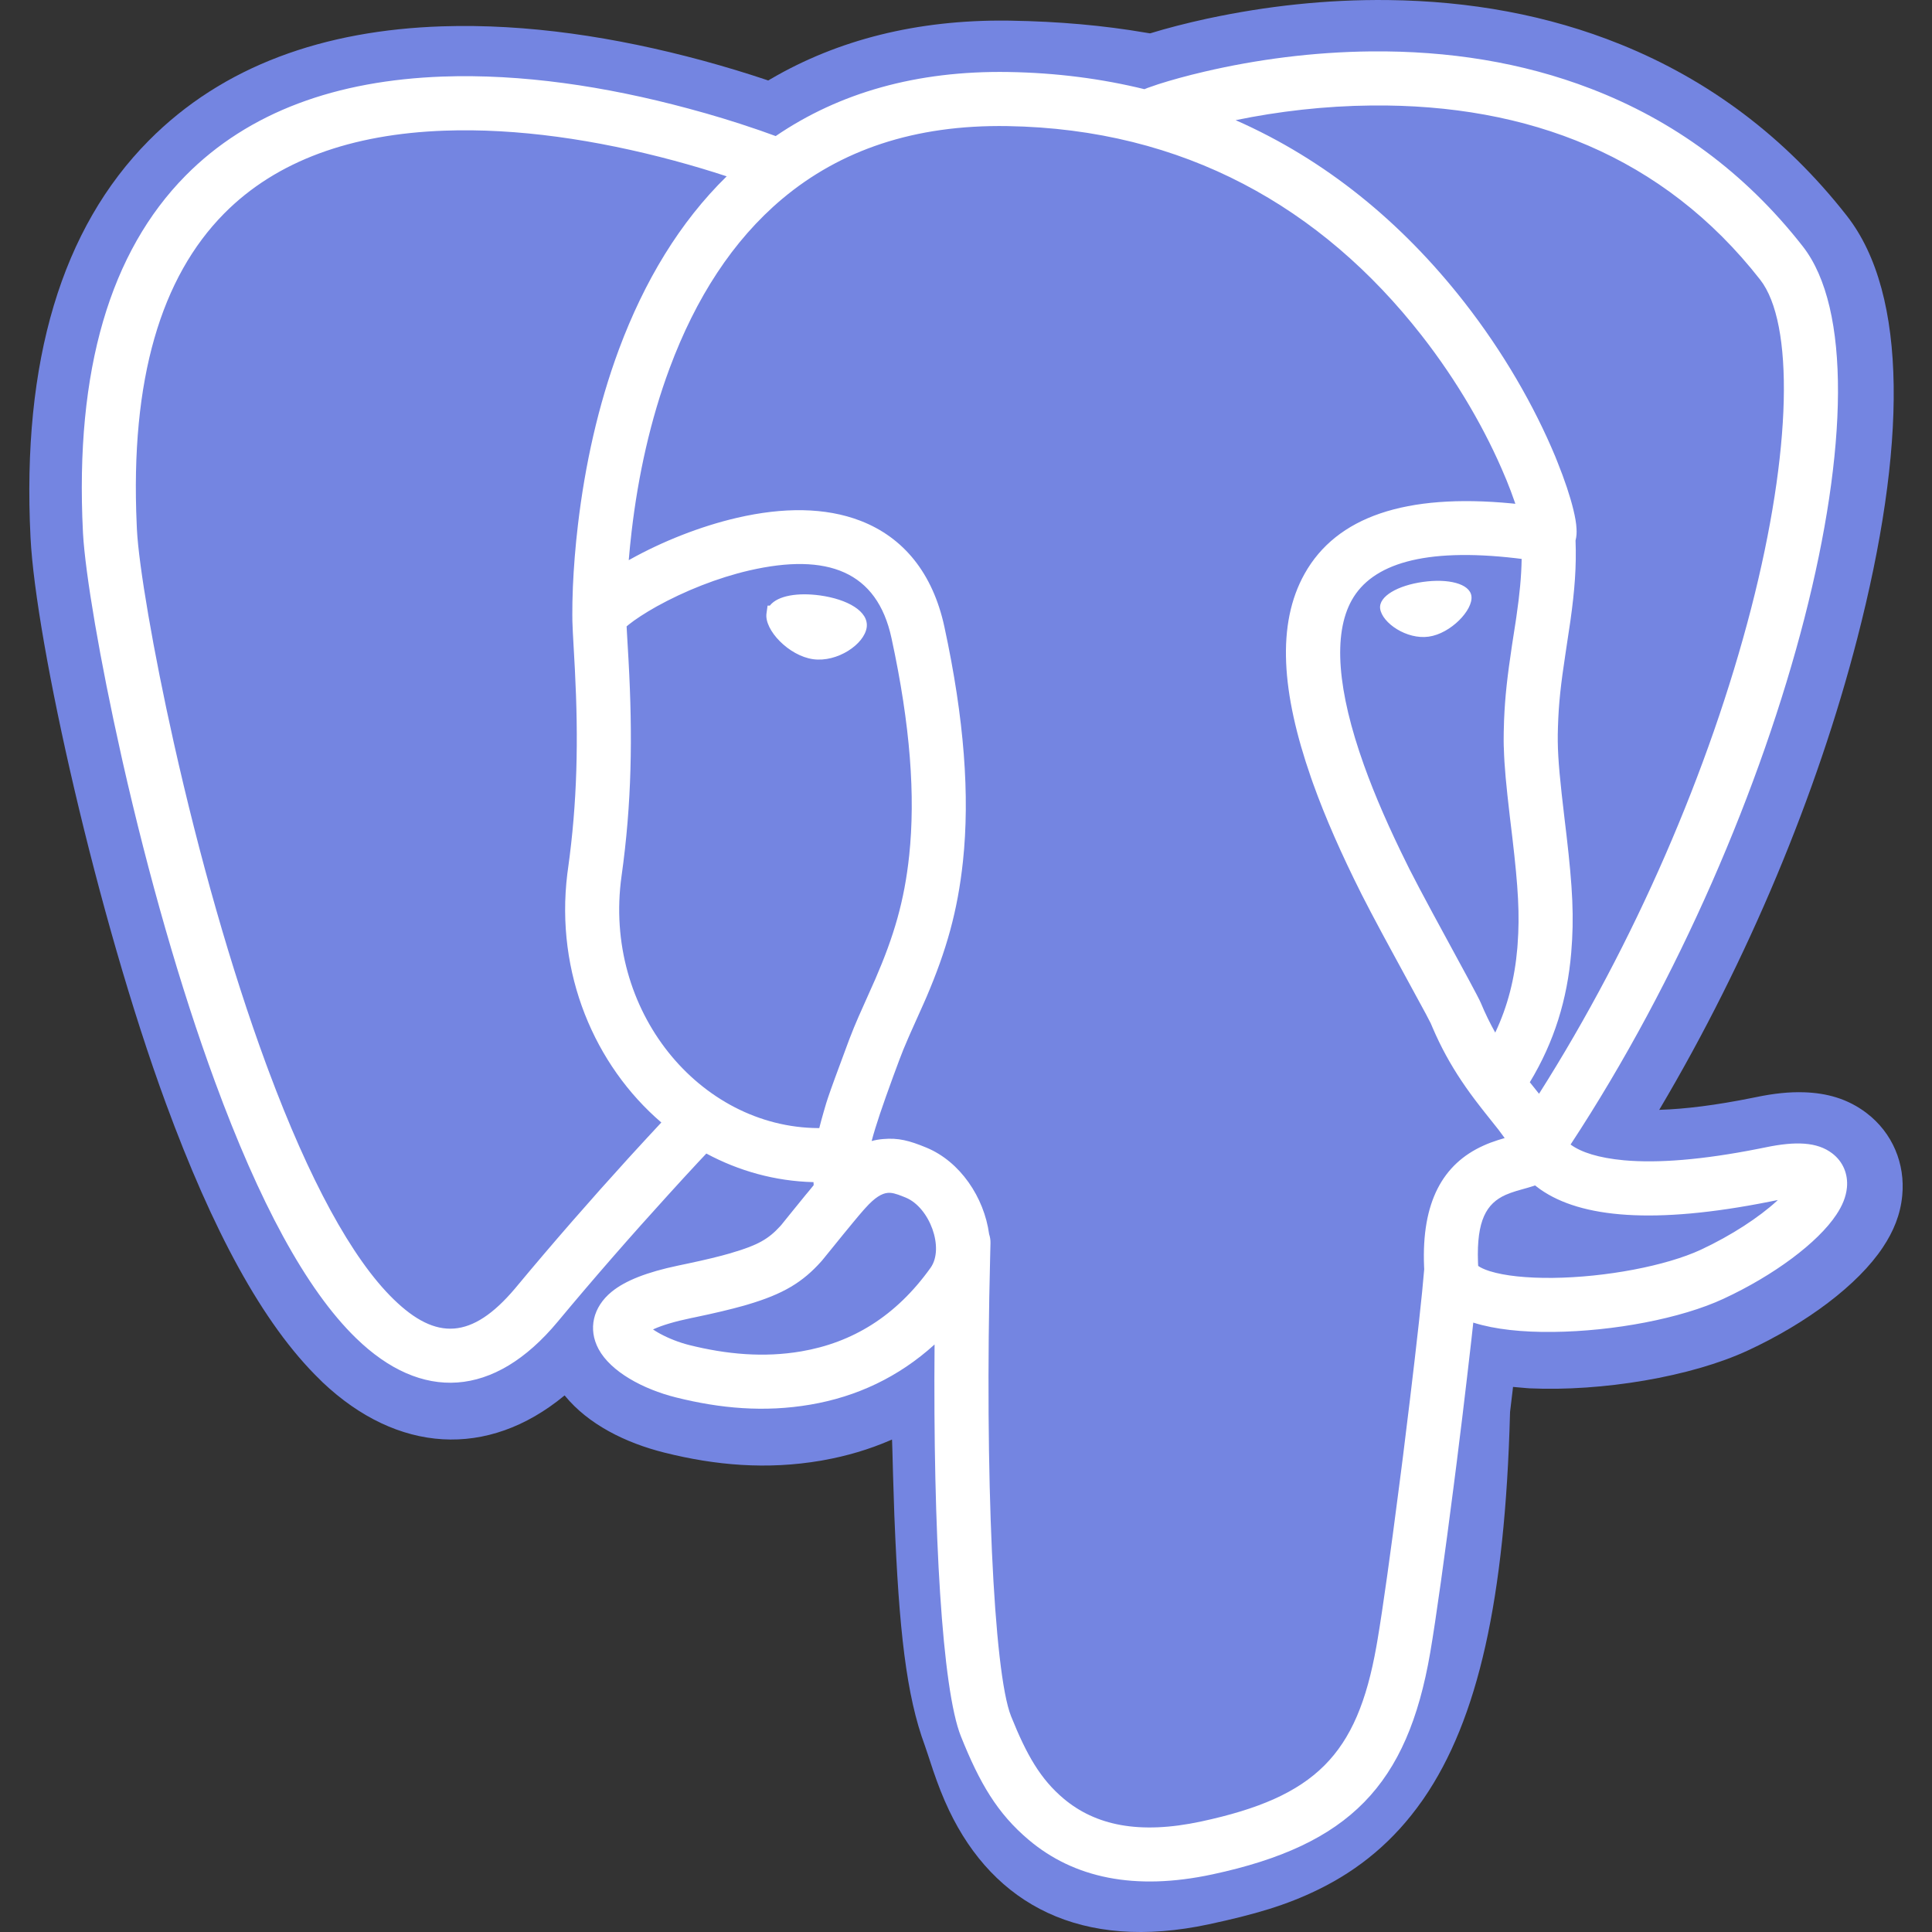 <?xml version="1.0" encoding="UTF-8"?>
<svg width="30px" height="30px" viewBox="0 0 30 30" version="1.1" xmlns="http://www.w3.org/2000/svg" xmlns:xlink="http://www.w3.org/1999/xlink">
    <rect x="0" y="0" width="30" height="30" fill="#333333" stroke="none"/>
    <title>postgres</title>
    <g id="postgres" stroke="none" stroke-width="1" fill="none" fill-rule="evenodd">
        <path d="M21.466,0 L21.56,0.001 C22.817,0.016 24.033,0.231 25.169,0.691 C26.525,1.24 27.713,2.118 28.677,3.35 C29.639,4.579 29.602,6.962 28.839,9.916 C28.217,12.327 27.146,14.902 25.773,17.219 L25.764,17.234 L25.779,17.233 C26.167,17.221 26.645,17.162 27.219,17.046 L27.269,17.036 C27.541,16.979 27.787,16.953 28.016,16.961 C28.366,16.973 28.69,17.06 28.982,17.282 C29.391,17.593 29.585,18.075 29.538,18.563 C29.51,18.864 29.4,19.124 29.238,19.367 C28.851,19.952 28.051,20.548 27.141,20.97 C26.258,21.38 24.874,21.609 23.752,21.558 L23.725,21.556 L23.699,21.554 L23.494,21.536 L23.492,21.554 C23.491,21.567 23.489,21.58 23.488,21.593 L23.483,21.633 C23.47,21.741 23.457,21.849 23.449,21.917 L23.448,21.928 L23.447,21.957 C23.37,24.825 22.953,26.698 22.106,27.929 L22.08,27.966 C21.647,28.582 21.11,29.03 20.462,29.345 C19.974,29.583 19.49,29.726 18.772,29.88 C16.785,30.306 15.434,29.572 14.738,28.113 C14.642,27.912 14.566,27.715 14.486,27.481 C14.485,27.476 14.481,27.466 14.477,27.452 L14.469,27.429 C14.437,27.333 14.375,27.142 14.361,27.105 C14.072,26.324 13.959,25.304 13.889,23.568 C13.889,23.561 13.888,23.555 13.888,23.548 L13.886,23.49 C13.88,23.334 13.875,23.172 13.867,22.897 C13.861,22.662 13.86,22.623 13.857,22.523 C13.855,22.479 13.854,22.436 13.853,22.395 L13.851,22.353 L13.819,22.367 C13.491,22.508 13.148,22.609 12.792,22.673 L12.749,22.681 C11.905,22.825 11.107,22.754 10.316,22.556 C9.713,22.405 9.135,22.118 8.77,21.671 L8.767,21.668 L8.761,21.673 C7.569,22.655 6.17,22.563 5.008,21.463 L4.968,21.423 C4.074,20.555 3.296,19.092 2.575,17.131 C1.513,14.242 0.554,9.964 0.474,8.347 C0.336,5.6 0.963,3.544 2.308,2.185 C3.464,1.017 5.033,0.47 6.864,0.409 C8.179,0.366 9.554,0.573 10.916,0.942 C11.265,1.037 11.593,1.137 11.895,1.238 L11.929,1.25 L11.971,1.225 C13.011,0.618 14.238,0.306 15.637,0.32 L15.696,0.321 C16.44,0.333 17.136,0.395 17.789,0.507 L17.857,0.518 L17.866,0.516 C18.115,0.439 18.422,0.36 18.738,0.291 L18.772,0.284 C19.65,0.097 20.592,-0.011 21.56,0.001 L21.466,0 Z M21.53,2.519 C20.762,2.51 20.003,2.597 19.298,2.747 C19.047,2.801 18.821,2.859 18.631,2.916 C18.579,2.931 18.533,2.946 18.495,2.958 L18.488,2.96 L18.393,3.012 L18.197,3.048 L18.165,3.054 L17.922,3.099 L17.68,3.049 C17.072,2.923 16.399,2.852 15.655,2.84 C14.489,2.82 13.58,3.108 12.858,3.655 L12.284,4.091 L11.618,3.816 C11.608,3.812 11.581,3.801 11.538,3.785 C11.461,3.755 11.37,3.722 11.266,3.685 C10.964,3.579 10.624,3.473 10.257,3.373 C9.118,3.064 7.979,2.893 6.947,2.927 C5.707,2.968 4.745,3.303 4.098,3.957 C3.301,4.762 2.885,6.129 2.989,8.221 C3.013,8.701 3.216,9.914 3.512,11.255 L3.533,11.347 L3.543,11.393 C3.928,13.114 4.412,14.828 4.939,16.261 C5.54,17.896 6.169,19.079 6.723,19.617 C6.83,19.721 6.92,19.787 6.988,19.82 C6.997,19.824 7.005,19.827 7.011,19.829 L7.013,19.83 L7.014,19.83 C7.022,19.826 7.033,19.821 7.046,19.813 L7.057,19.807 C7.147,19.753 7.262,19.649 7.395,19.489 C7.976,18.792 8.587,18.092 9.192,17.424 C9.404,17.19 9.601,16.977 9.777,16.788 C9.839,16.721 9.894,16.662 9.941,16.612 C9.97,16.581 9.991,16.559 10.002,16.548 L10.73,15.781 L11.612,16.366 C11.912,16.566 12.244,16.684 12.586,16.713 L12.59,16.713 L14.681,14.929 L14.378,18.035 C14.37,18.115 14.373,18.2 14.393,18.327 L14.402,18.384 L17.639,13.854 L16.1,20.027 L16.1,20.028 C16.108,20.05 16.115,20.072 16.122,20.094 L16.132,20.128 C16.197,20.345 16.243,20.589 16.277,20.873 C16.328,21.284 16.353,21.743 16.374,22.447 C16.378,22.55 16.379,22.59 16.385,22.826 C16.394,23.137 16.399,23.298 16.406,23.467 C16.464,24.921 16.56,25.792 16.723,26.23 C16.755,26.318 16.847,26.595 16.867,26.659 L16.87,26.668 C16.871,26.671 16.872,26.673 16.872,26.672 L16.882,26.703 C16.928,26.836 16.968,26.938 17.012,27.029 C17.108,27.23 17.202,27.343 17.309,27.401 C17.477,27.492 17.763,27.52 18.244,27.417 C19.276,27.196 19.682,26.998 20.019,26.518 C20.544,25.772 20.871,24.302 20.932,21.808 L22.19,21.838 L20.94,21.688 C20.941,21.679 20.958,21.533 20.977,21.374 L20.982,21.335 C20.983,21.328 20.983,21.321 20.984,21.315 L20.989,21.275 C21.003,21.156 21.016,21.044 21.023,20.992 C21.067,20.654 21.108,20.426 21.176,20.206 C21.294,19.823 21.488,19.501 21.818,19.257 C22.156,19.007 22.533,18.916 22.943,18.925 C23.006,18.926 23.07,18.93 23.136,18.936 L23.15,18.937 L23.142,18.929 C22.887,18.668 22.737,18.376 22.675,18.097 L22.669,18.071 L22.564,17.554 L22.859,17.117 C24.466,14.732 25.729,11.888 26.401,9.286 C26.706,8.105 26.87,7.038 26.883,6.196 C26.889,5.809 26.862,5.484 26.809,5.234 C26.786,5.13 26.76,5.044 26.733,4.979 C26.715,4.937 26.701,4.911 26.694,4.902 C25.411,3.263 23.636,2.545 21.53,2.519 Z" id="Path" fill="#7485E1" fill-rule="nonzero"></path>
        <path d="M27.524,18.269 C24.136,18.968 23.903,17.821 23.903,17.821 C27.481,12.512 28.976,5.775 27.686,4.125 C24.165,-0.373 18.071,1.755 17.969,1.81 L17.936,1.816 C17.267,1.677 16.518,1.594 15.676,1.58 C14.143,1.555 12.98,1.982 12.097,2.651 C12.097,2.651 1.225,-1.828 1.731,8.284 C1.839,10.435 4.814,24.561 8.364,20.294 C9.661,18.734 10.914,17.415 10.914,17.415 C11.537,17.829 12.282,18.04 13.063,17.964 L13.124,17.912 C13.105,18.106 13.114,18.296 13.148,18.52 C12.234,19.541 12.503,19.721 10.675,20.097 C8.825,20.478 9.912,21.157 10.621,21.334 C11.481,21.549 13.471,21.854 14.815,19.972 L14.762,20.187 C15.12,20.474 15.371,22.053 15.329,23.485 C15.287,24.917 15.259,25.9 15.541,26.668 C15.824,27.436 16.105,29.163 18.508,28.648 C20.516,28.218 21.556,27.103 21.701,25.243 C21.803,23.921 22.036,24.116 22.051,22.934 L22.237,22.375 C22.452,20.582 22.271,20.004 23.508,20.273 L23.809,20.299 C24.719,20.341 25.911,20.153 26.61,19.828 C28.116,19.129 29.009,17.962 27.524,18.269 L27.524,18.269 Z" id="Path" fill="#7485E1" fill-rule="nonzero"></path>
        <path d="M24.702,1.377 C25.978,1.867 27.09,2.671 27.993,3.825 C29.503,5.755 27.755,12.643 24.388,17.772 L24.393,17.776 C24.552,17.891 24.818,17.98 25.218,18.017 C25.741,18.064 26.432,18.011 27.306,17.838 L27.416,17.816 C27.882,17.719 28.217,17.731 28.45,17.909 C28.62,18.038 28.699,18.234 28.679,18.441 C28.665,18.585 28.607,18.723 28.515,18.861 C28.227,19.296 27.545,19.804 26.763,20.167 C26.103,20.474 25.053,20.672 24.119,20.682 C23.637,20.688 23.213,20.642 22.889,20.541 L22.877,20.537 L22.847,20.81 C22.806,21.169 22.758,21.58 22.706,22.011 L22.661,22.373 L22.623,22.682 L22.574,23.065 C22.439,24.118 22.299,25.133 22.208,25.664 C21.854,27.717 20.957,28.649 18.827,29.105 C17.617,29.365 16.674,29.159 15.976,28.571 C15.485,28.158 15.211,27.686 14.921,26.962 C14.63,26.235 14.487,23.801 14.512,20.877 C13.952,21.385 13.3,21.689 12.583,21.811 C11.871,21.933 11.183,21.871 10.496,21.699 C9.983,21.571 9.483,21.298 9.295,20.949 C9.128,20.639 9.207,20.296 9.497,20.059 C9.711,19.884 10.047,19.754 10.525,19.653 L10.691,19.618 C10.959,19.561 11.171,19.51 11.343,19.46 L11.368,19.452 C11.769,19.335 11.936,19.237 12.115,19.04 L12.133,19.02 C12.167,18.979 12.337,18.765 12.512,18.552 L12.54,18.519 C12.572,18.48 12.604,18.441 12.635,18.403 L12.634,18.393 L12.632,18.356 L12.629,18.356 C12.034,18.341 11.471,18.182 10.968,17.912 L10.842,18.046 C10.699,18.2 10.541,18.371 10.372,18.558 C9.806,19.18 9.226,19.843 8.662,20.521 C7.669,21.716 6.541,21.763 5.529,20.779 C4.748,20.021 4.02,18.652 3.339,16.799 C2.796,15.322 2.302,13.583 1.906,11.835 L1.88,11.718 C1.552,10.253 1.324,8.907 1.289,8.284 L1.288,8.263 C1.161,5.734 1.718,3.906 2.881,2.728 C3.868,1.729 5.235,1.249 6.87,1.189 C8.095,1.145 9.396,1.337 10.688,1.685 C11.067,1.786 11.42,1.895 11.74,2.005 L11.808,2.028 C11.894,2.058 11.973,2.087 12.045,2.113 C13.029,1.442 14.231,1.095 15.658,1.118 C16.402,1.13 17.107,1.222 17.771,1.385 L17.782,1.38 L17.803,1.372 L17.814,1.367 C17.854,1.352 17.915,1.331 17.988,1.307 C18.185,1.244 18.43,1.176 18.705,1.112 C19.506,0.925 20.385,0.807 21.294,0.798 C22.485,0.787 23.634,0.966 24.702,1.377 Z M12.145,3.089 C11.378,3.734 10.803,4.629 10.398,5.717 C10.1,6.518 9.91,7.38 9.808,8.25 C9.79,8.403 9.775,8.553 9.763,8.698 L9.787,8.685 C10.284,8.408 10.876,8.172 11.447,8.04 C12.161,7.875 12.815,7.876 13.362,8.087 C14.03,8.345 14.484,8.9 14.664,9.731 C14.976,11.174 15.06,12.358 14.953,13.372 C14.87,14.151 14.693,14.763 14.389,15.476 L14.347,15.572 L14.13,16.057 L14.103,16.119 C14.046,16.25 14.003,16.354 13.966,16.455 L13.868,16.719 C13.703,17.171 13.597,17.481 13.535,17.718 C13.593,17.702 13.652,17.692 13.712,17.687 C13.951,17.666 14.121,17.711 14.387,17.821 C14.908,18.037 15.281,18.59 15.359,19.163 C15.374,19.209 15.382,19.257 15.38,19.308 L15.375,19.515 C15.289,22.89 15.426,25.964 15.7,26.65 C15.943,27.256 16.159,27.628 16.516,27.929 C17.009,28.343 17.686,28.491 18.651,28.284 C20.428,27.903 21.072,27.249 21.371,25.573 L21.389,25.47 C21.474,24.969 21.597,24.08 21.718,23.137 L21.764,22.782 L21.788,22.594 L21.831,22.243 L21.893,21.738 C22,20.853 22.086,20.075 22.115,19.708 L22.113,19.667 C22.072,18.662 22.406,18.072 23.035,17.789 C23.107,17.756 23.18,17.729 23.261,17.703 L23.311,17.688 L23.364,17.672 L23.364,17.671 C23.338,17.634 23.307,17.592 23.27,17.544 L23.216,17.476 L23.053,17.271 C23.027,17.238 23.003,17.208 22.988,17.188 C22.878,17.047 22.784,16.918 22.693,16.782 C22.52,16.523 22.372,16.254 22.246,15.959 L22.216,15.889 C22.206,15.868 22.178,15.815 22.138,15.739 L21.616,14.779 L21.459,14.489 C21.338,14.263 21.227,14.054 21.148,13.897 L21.136,13.873 C20.832,13.267 20.581,12.701 20.388,12.162 L20.356,12.071 C19.899,10.756 19.819,9.69 20.259,8.907 C20.754,8.026 21.822,7.659 23.474,7.817 L23.53,7.823 L23.521,7.796 C23.484,7.688 23.44,7.57 23.389,7.446 L23.373,7.409 C23.076,6.694 22.632,5.921 22.072,5.205 C20.521,3.221 18.386,2.003 15.645,1.958 C14.198,1.934 13.047,2.332 12.145,3.089 Z M13.785,18.523 C13.694,18.531 13.585,18.593 13.438,18.758 L13.409,18.79 C13.364,18.841 13.311,18.904 13.254,18.973 L13.088,19.175 C12.936,19.361 12.796,19.537 12.76,19.579 L12.757,19.582 C12.463,19.913 12.161,20.094 11.606,20.258 L11.548,20.275 C11.341,20.333 11.093,20.392 10.781,20.457 L10.736,20.466 C10.476,20.52 10.284,20.579 10.159,20.635 L10.14,20.643 L10.146,20.647 C10.166,20.661 10.188,20.675 10.213,20.689 L10.248,20.709 C10.383,20.783 10.549,20.847 10.699,20.885 C11.283,21.031 11.862,21.083 12.442,20.984 C13.231,20.849 13.909,20.443 14.45,19.686 C14.668,19.379 14.435,18.75 14.066,18.597 L14.029,18.582 C13.906,18.532 13.845,18.518 13.785,18.523 Z M6.9,2.029 C5.462,2.081 4.296,2.49 3.478,3.318 C2.507,4.302 2.02,5.878 2.123,8.152 L2.126,8.221 C2.154,8.776 2.377,10.096 2.699,11.534 C3.092,13.289 3.586,15.038 4.127,16.509 L4.17,16.625 C4.798,18.309 5.461,19.543 6.114,20.177 C6.772,20.817 7.327,20.8 7.997,20.008 L8.017,19.984 C8.589,19.296 9.177,18.623 9.75,17.993 L9.836,17.899 C9.992,17.728 10.137,17.572 10.269,17.43 C9.235,16.543 8.621,15.115 8.809,13.571 L8.82,13.49 C8.965,12.452 8.983,11.491 8.927,10.4 L8.895,9.819 C8.891,9.746 8.889,9.691 8.888,9.645 L8.887,9.544 C8.886,9.431 8.889,9.283 8.896,9.107 C8.909,8.811 8.934,8.49 8.974,8.151 C9.084,7.22 9.288,6.294 9.611,5.424 C10.007,4.361 10.557,3.449 11.284,2.738 C11.032,2.655 10.759,2.573 10.47,2.495 C9.253,2.168 8.03,1.988 6.9,2.029 Z M23.837,18.407 L23.818,18.414 C23.801,18.419 23.784,18.425 23.766,18.43 L23.73,18.441 C23.697,18.45 23.582,18.482 23.547,18.493 C23.481,18.513 23.428,18.533 23.379,18.554 C23.081,18.688 22.928,18.95 22.95,19.595 L22.953,19.656 L22.959,19.661 C22.992,19.684 23.046,19.71 23.119,19.734 L23.138,19.74 C23.366,19.811 23.708,19.847 24.11,19.843 C24.933,19.834 25.868,19.657 26.41,19.406 C26.888,19.183 27.318,18.899 27.588,18.651 L27.606,18.634 L27.475,18.66 C25.686,19.016 24.551,18.911 23.92,18.47 L23.901,18.456 C23.884,18.444 23.868,18.432 23.853,18.42 L23.837,18.407 Z M11.635,8.858 C11.145,8.971 10.627,9.178 10.195,9.418 C10.013,9.52 9.861,9.62 9.759,9.702 L9.737,9.721 L9.73,9.726 L9.735,9.822 L9.76,10.254 C9.825,11.437 9.81,12.474 9.651,13.606 C9.36,15.689 10.861,17.505 12.705,17.517 L12.722,17.517 L12.728,17.492 C12.736,17.463 12.743,17.434 12.751,17.404 L12.789,17.268 L12.806,17.21 L12.818,17.169 L12.83,17.128 L12.857,17.045 C12.91,16.887 12.992,16.666 13.179,16.162 L13.201,16.105 C13.238,16.008 13.279,15.908 13.33,15.791 L13.583,15.223 L13.592,15.203 C13.881,14.535 14.043,13.99 14.118,13.283 C14.215,12.364 14.138,11.269 13.843,9.908 C13.62,8.874 12.852,8.578 11.635,8.858 Z M21.302,1.638 C20.567,1.645 19.851,1.729 19.187,1.866 C20.583,2.481 21.766,3.451 22.734,4.688 C23.342,5.465 23.823,6.304 24.149,7.086 L24.183,7.171 C24.296,7.451 24.381,7.707 24.431,7.913 C24.459,8.027 24.476,8.125 24.48,8.208 C24.484,8.27 24.481,8.328 24.466,8.388 L24.465,8.394 C24.48,8.796 24.452,9.164 24.385,9.642 L24.358,9.821 L24.31,10.141 C24.235,10.633 24.203,10.922 24.192,11.285 C24.191,11.325 24.19,11.364 24.189,11.402 L24.189,11.478 L24.189,11.515 C24.193,11.807 24.224,12.123 24.296,12.73 L24.324,12.964 C24.42,13.794 24.444,14.244 24.398,14.792 C24.337,15.516 24.135,16.177 23.755,16.805 L23.898,16.984 C25.384,14.642 26.546,11.946 27.19,9.454 C27.828,6.981 27.859,5.016 27.331,4.342 C25.829,2.422 23.73,1.615 21.302,1.638 Z M20.991,9.318 C20.693,9.849 20.769,10.732 21.179,11.879 C21.351,12.36 21.576,12.872 21.849,13.421 L21.886,13.496 C21.968,13.659 22.099,13.905 22.242,14.171 L22.804,15.207 C22.906,15.397 22.979,15.535 22.995,15.575 C23.062,15.736 23.136,15.888 23.218,16.034 C23.413,15.622 23.521,15.191 23.561,14.721 L23.565,14.667 C23.6,14.203 23.575,13.787 23.484,13.008 L23.444,12.675 C23.388,12.193 23.359,11.895 23.352,11.624 L23.35,11.582 C23.35,11.561 23.35,11.54 23.349,11.519 L23.349,11.476 C23.349,11.405 23.35,11.333 23.353,11.258 L23.355,11.184 C23.37,10.816 23.405,10.508 23.478,10.021 L23.536,9.647 C23.539,9.624 23.542,9.601 23.546,9.579 C23.597,9.228 23.624,8.951 23.628,8.679 L23.54,8.668 C22.107,8.502 21.305,8.758 20.991,9.318 Z M12.734,9.246 C13.158,9.305 13.492,9.492 13.458,9.742 C13.421,10.004 13.002,10.288 12.626,10.236 C12.248,10.183 11.866,9.782 11.902,9.525 L11.919,9.404 L11.954,9.404 L11.958,9.399 C12.082,9.247 12.392,9.199 12.734,9.246 Z M22.848,9.255 C22.878,9.47 22.527,9.839 22.184,9.886 C21.845,9.934 21.463,9.675 21.431,9.452 C21.405,9.259 21.708,9.09 22.096,9.036 C22.484,8.981 22.821,9.061 22.848,9.255 Z" id="Shape" fill="#FFFFFF" fill-rule="nonzero"></path>
    </g>
</svg>